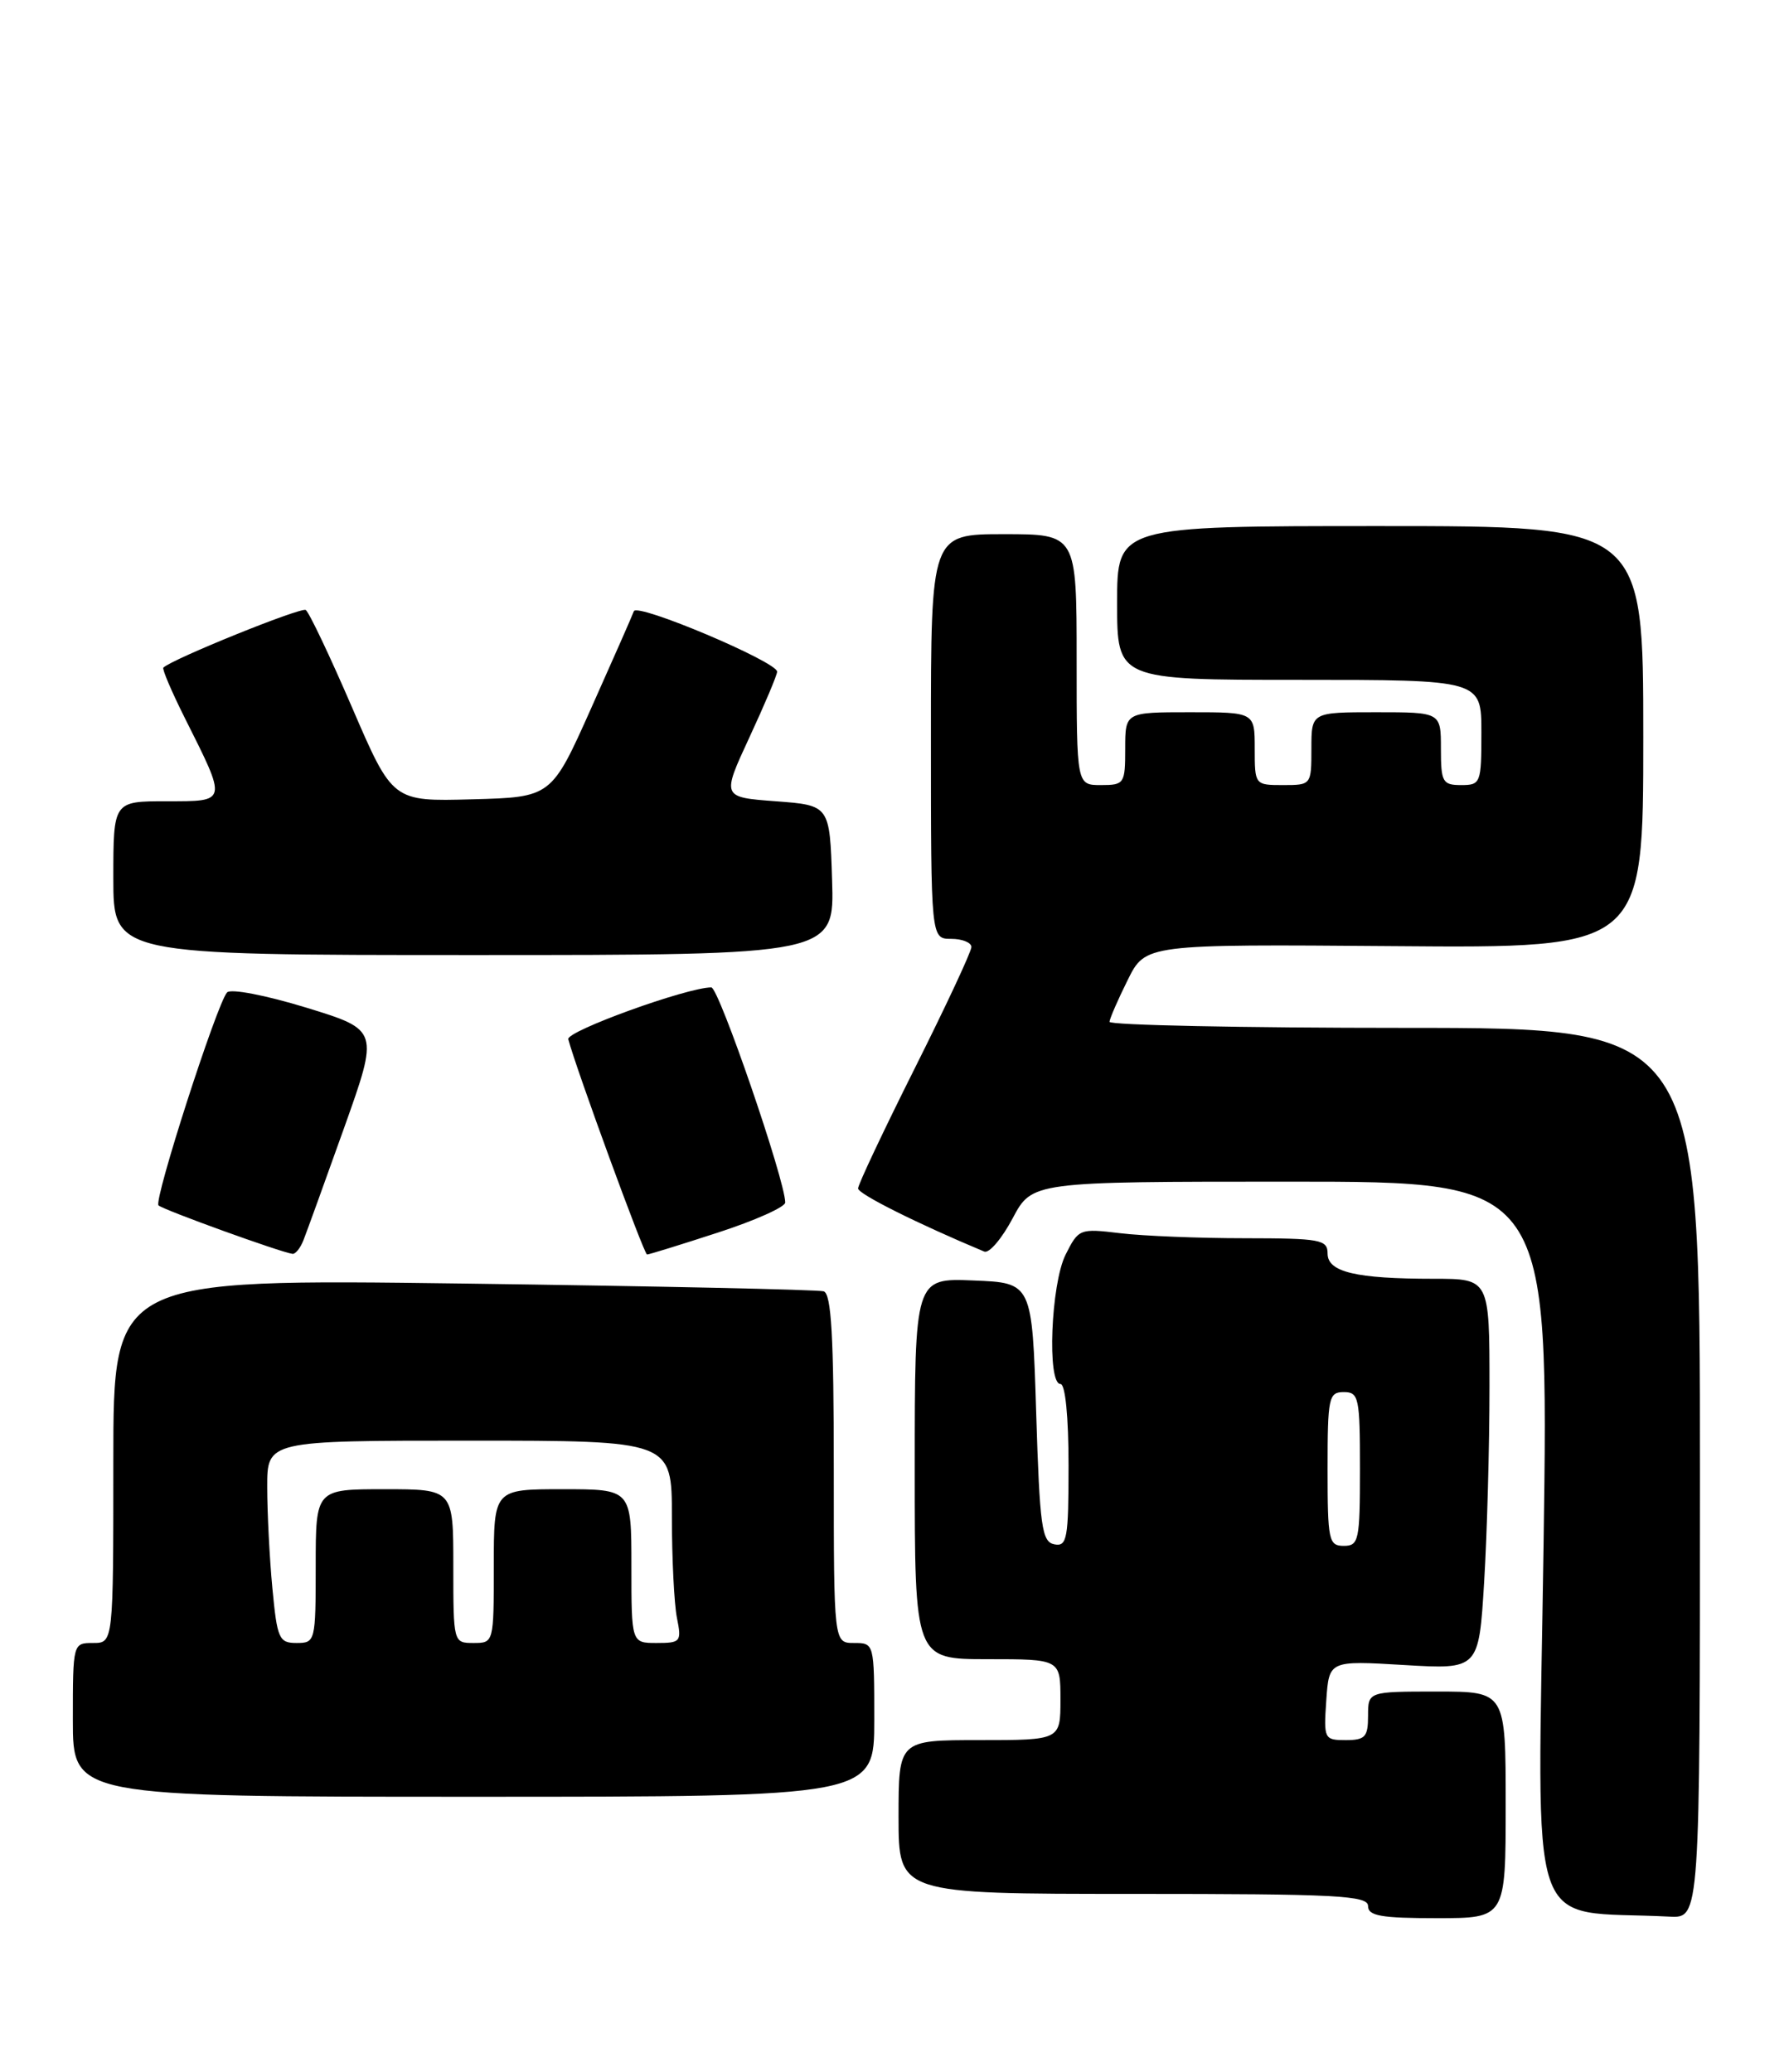 <?xml version="1.0" encoding="UTF-8" standalone="no"?>
<!DOCTYPE svg PUBLIC "-//W3C//DTD SVG 1.1//EN" "http://www.w3.org/Graphics/SVG/1.1/DTD/svg11.dtd" >
<svg xmlns="http://www.w3.org/2000/svg" xmlns:xlink="http://www.w3.org/1999/xlink" version="1.1" viewBox="0 0 221 256">
 <g >
 <path fill="currentColor"
d=" M 186.00 223.00 C 186.00 209.00 186.00 209.00 177.50 209.00 C 169.00 209.00 169.00 209.00 169.00 212.00 C 169.00 214.61 168.64 215.00 166.25 215.00 C 163.58 215.00 163.51 214.86 163.84 210.09 C 164.18 205.17 164.18 205.17 173.43 205.72 C 182.68 206.27 182.68 206.27 183.34 195.48 C 183.70 189.55 184.00 178.68 184.00 171.34 C 184.00 158.00 184.00 158.00 177.12 158.00 C 167.48 158.00 164.00 157.17 164.00 154.88 C 164.00 153.16 163.10 153.00 153.75 152.99 C 148.11 152.99 141.20 152.71 138.38 152.37 C 133.37 151.77 133.24 151.82 131.63 155.03 C 129.82 158.66 129.33 171.00 131.00 171.00 C 131.60 171.00 132.00 175.02 132.00 181.07 C 132.00 190.13 131.82 191.11 130.25 190.81 C 128.70 190.51 128.44 188.69 128.00 174.49 C 127.50 158.50 127.50 158.50 120.25 158.21 C 113.00 157.91 113.00 157.91 113.00 181.46 C 113.00 205.00 113.00 205.00 122.00 205.00 C 131.00 205.00 131.00 205.00 131.00 210.00 C 131.00 215.00 131.00 215.00 121.00 215.00 C 111.00 215.00 111.00 215.00 111.00 224.50 C 111.00 234.00 111.00 234.00 140.00 234.00 C 165.11 234.00 169.00 234.20 169.00 235.50 C 169.00 236.72 170.61 237.00 177.50 237.00 C 186.00 237.00 186.00 237.00 186.00 223.00 Z  M 210.00 182.00 C 210.00 127.00 210.00 127.00 173.50 127.00 C 153.43 127.00 137.03 126.66 137.06 126.25 C 137.09 125.84 138.10 123.51 139.31 121.08 C 141.50 116.66 141.50 116.66 172.25 116.90 C 203.00 117.15 203.00 117.15 203.00 91.07 C 203.00 65.00 203.00 65.00 170.50 65.00 C 138.00 65.00 138.00 65.00 138.00 74.50 C 138.00 84.00 138.00 84.00 160.50 84.00 C 183.00 84.00 183.00 84.00 183.00 90.50 C 183.00 96.77 182.91 97.00 180.50 97.00 C 178.20 97.00 178.00 96.63 178.00 92.50 C 178.00 88.00 178.00 88.00 170.00 88.00 C 162.00 88.00 162.00 88.00 162.00 92.50 C 162.00 96.98 161.98 97.00 158.50 97.00 C 155.02 97.00 155.00 96.98 155.00 92.50 C 155.00 88.00 155.00 88.00 147.00 88.00 C 139.00 88.00 139.00 88.00 139.00 92.50 C 139.00 96.83 138.89 97.00 136.00 97.00 C 133.00 97.00 133.00 97.00 133.00 81.50 C 133.00 66.00 133.00 66.00 124.00 66.00 C 115.00 66.00 115.00 66.00 115.00 91.00 C 115.00 116.00 115.00 116.00 117.50 116.00 C 118.88 116.00 120.00 116.46 120.00 117.01 C 120.00 117.57 116.85 124.31 113.00 132.00 C 109.15 139.69 106.00 146.36 106.00 146.84 C 106.00 147.52 113.34 151.19 121.59 154.64 C 122.19 154.89 123.76 153.04 125.09 150.54 C 127.50 146.00 127.50 146.00 159.41 146.00 C 191.33 146.00 191.33 146.00 190.68 190.95 C 189.96 240.76 188.30 235.89 206.25 236.81 C 210.00 237.00 210.00 237.00 210.00 182.00 Z  M 108.00 212.50 C 108.00 203.03 107.99 203.00 105.50 203.00 C 103.00 203.00 103.00 203.00 103.00 181.47 C 103.00 165.12 102.70 159.84 101.75 159.55 C 101.06 159.34 81.04 158.91 57.25 158.59 C 14.00 158.02 14.00 158.02 14.00 180.51 C 14.00 203.00 14.00 203.00 11.50 203.00 C 9.01 203.00 9.00 203.03 9.00 212.50 C 9.00 222.00 9.00 222.00 58.50 222.00 C 108.00 222.00 108.00 222.00 108.00 212.50 Z  M 37.48 153.25 C 37.86 152.29 40.12 146.05 42.50 139.38 C 46.82 127.26 46.82 127.26 37.84 124.50 C 32.80 122.96 28.50 122.13 28.05 122.62 C 26.79 124.02 18.97 148.30 19.58 148.93 C 20.10 149.46 34.72 154.75 36.14 154.92 C 36.50 154.96 37.10 154.21 37.48 153.25 Z  M 88.69 152.29 C 93.26 150.81 97.00 149.13 97.00 148.58 C 97.00 145.86 88.80 122.00 87.87 122.00 C 84.88 122.00 69.94 127.41 70.20 128.40 C 71.16 132.04 79.56 155.00 79.93 155.00 C 80.18 155.00 84.12 153.78 88.69 152.29 Z  M 102.79 108.75 C 102.50 99.50 102.50 99.50 95.82 99.00 C 89.15 98.50 89.15 98.50 92.57 91.12 C 94.46 87.05 96.00 83.40 96.00 82.99 C 96.00 81.77 78.68 74.45 78.30 75.52 C 78.11 76.06 75.73 81.45 73.03 87.50 C 68.12 98.50 68.12 98.50 58.31 98.76 C 48.50 99.03 48.50 99.03 43.50 87.43 C 40.75 81.05 38.17 75.62 37.77 75.37 C 37.17 74.99 21.24 81.44 20.18 82.49 C 20.01 82.66 21.19 85.43 22.80 88.65 C 28.10 99.22 28.15 99.00 20.57 99.00 C 14.00 99.00 14.00 99.00 14.00 108.50 C 14.00 118.00 14.00 118.00 58.54 118.00 C 103.08 118.00 103.08 118.00 102.79 108.75 Z  M 164.00 181.50 C 164.00 172.67 164.14 172.00 166.00 172.00 C 167.86 172.00 168.00 172.67 168.00 181.50 C 168.00 190.33 167.86 191.00 166.00 191.00 C 164.14 191.00 164.00 190.33 164.00 181.50 Z  M 33.65 196.25 C 33.30 192.54 33.01 186.91 33.01 183.75 C 33.00 178.00 33.00 178.00 58.00 178.00 C 83.00 178.00 83.00 178.00 83.00 187.38 C 83.00 192.53 83.28 198.16 83.62 199.88 C 84.22 202.84 84.09 203.00 81.12 203.00 C 78.00 203.00 78.00 203.00 78.00 193.50 C 78.00 184.00 78.00 184.00 69.50 184.00 C 61.00 184.00 61.00 184.00 61.00 193.50 C 61.00 202.97 60.99 203.00 58.50 203.00 C 56.01 203.00 56.00 202.97 56.00 193.50 C 56.00 184.00 56.00 184.00 47.50 184.00 C 39.00 184.00 39.00 184.00 39.00 193.50 C 39.00 202.81 38.95 203.00 36.64 203.00 C 34.47 203.00 34.24 202.49 33.65 196.25 Z "/>
</g>
</svg>
